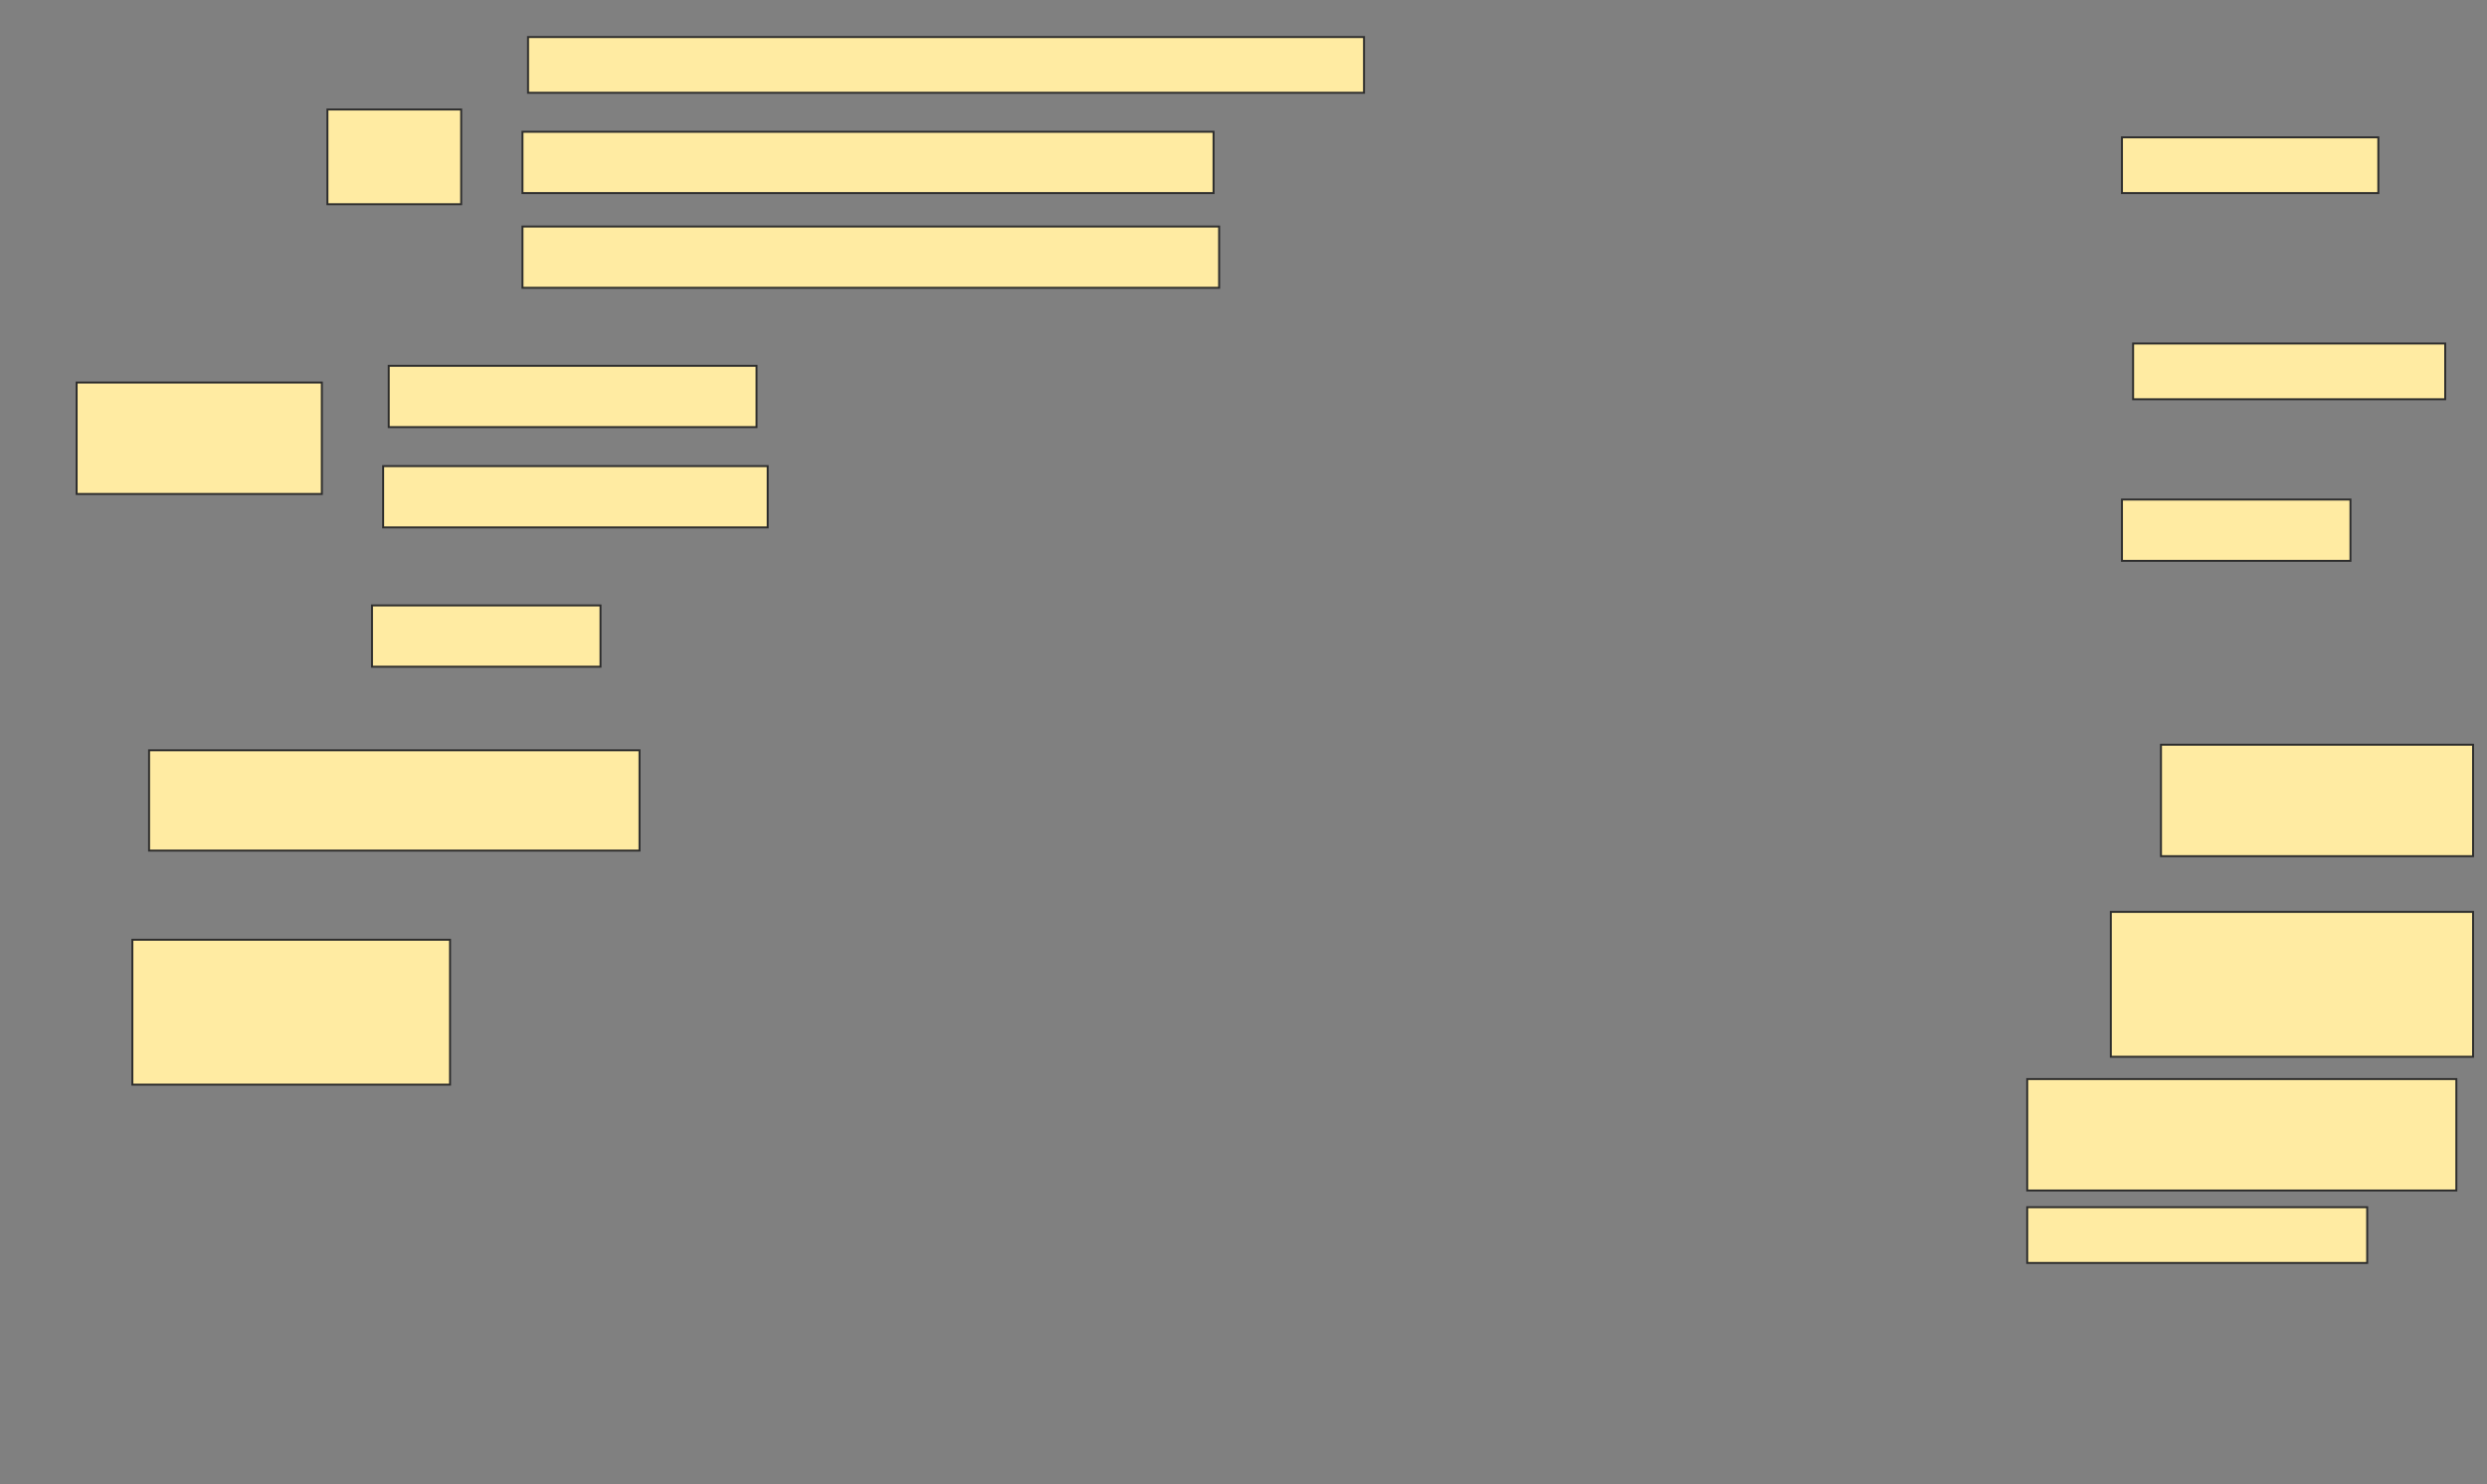 <svg height="761" width="1275" xmlns="http://www.w3.org/2000/svg">
 <rect width="100%" height="100%" fill="#808080" stroke="none"/>
 <!-- Created with Image Occlusion Enhanced -->
 <g>
  <title>Labels</title>
 </g>
 <g>
  <title>Masks</title>
  <g id="39fd56b44cca43f4bcbc891dbddcc64e-ao-1">
   <rect fill="#FFEBA2" height="48.571" stroke="#2D2D2D" width="68.571" x="167.857" y="56.143"/>
   <rect fill="#FFEBA2" height="28.571" stroke="#2D2D2D" width="428.571" x="270.714" y="19"/>
   <rect fill="#FFEBA2" height="31.429" stroke="#2D2D2D" width="354.286" x="267.857" y="67.571"/>
   <rect fill="#FFEBA2" height="31.429" stroke="#2D2D2D" width="357.143" x="267.857" y="116.143"/>
  </g>
  <rect fill="#FFEBA2" height="28.571" id="39fd56b44cca43f4bcbc891dbddcc64e-ao-2" stroke="#2D2D2D" width="131.429" x="1087.857" y="70.429"/>
  <g id="39fd56b44cca43f4bcbc891dbddcc64e-ao-3">
   <rect fill="#FFEBA2" height="57.143" stroke="#2D2D2D" width="125.714" x="39.286" y="196.143"/>
   <rect fill="#FFEBA2" height="31.429" stroke="#2D2D2D" width="188.571" x="199.286" y="187.571"/>
   <rect fill="#FFEBA2" height="31.429" stroke="#2D2D2D" width="197.143" x="196.429" y="239"/>
  </g>
  <rect fill="#FFEBA2" height="28.571" id="39fd56b44cca43f4bcbc891dbddcc64e-ao-4" stroke="#2D2D2D" width="160" x="1093.571" y="176.143"/>
  <rect fill="#FFEBA2" height="31.429" id="39fd56b44cca43f4bcbc891dbddcc64e-ao-5" stroke="#2D2D2D" width="117.143" x="1087.857" y="256.143"/>
  <rect fill="#FFEBA2" height="31.429" id="39fd56b44cca43f4bcbc891dbddcc64e-ao-6" stroke="#2D2D2D" width="117.143" x="190.714" y="310.429"/>
  <rect fill="#FFEBA2" height="57.143" id="39fd56b44cca43f4bcbc891dbddcc64e-ao-7" stroke="#2D2D2D" width="160" x="1107.857" y="381.857"/>
  <rect fill="#FFEBA2" height="51.429" id="39fd56b44cca43f4bcbc891dbddcc64e-ao-8" stroke="#2D2D2D" width="251.429" x="76.429" y="384.714"/>
  <rect fill="#FFEBA2" height="74.286" id="39fd56b44cca43f4bcbc891dbddcc64e-ao-9" stroke="#2D2D2D" width="185.714" x="1082.143" y="467.571"/>
  <rect fill="#FFEBA2" height="74.286" id="39fd56b44cca43f4bcbc891dbddcc64e-ao-10" stroke="#2D2D2D" stroke-dasharray="null" stroke-linecap="null" stroke-linejoin="null" width="162.857" x="67.857" y="481.857"/>
  <rect fill="#FFEBA2" height="57.143" id="39fd56b44cca43f4bcbc891dbddcc64e-ao-11" stroke="#2D2D2D" stroke-dasharray="null" stroke-linecap="null" stroke-linejoin="null" width="220" x="1039.286" y="553.286"/>
  
  <rect fill="#FFEBA2" height="28.571" id="39fd56b44cca43f4bcbc891dbddcc64e-ao-13" stroke="#2D2D2D" stroke-dasharray="null" stroke-linecap="null" stroke-linejoin="null" width="174.286" x="1039.286" y="619"/>
 </g>
</svg>